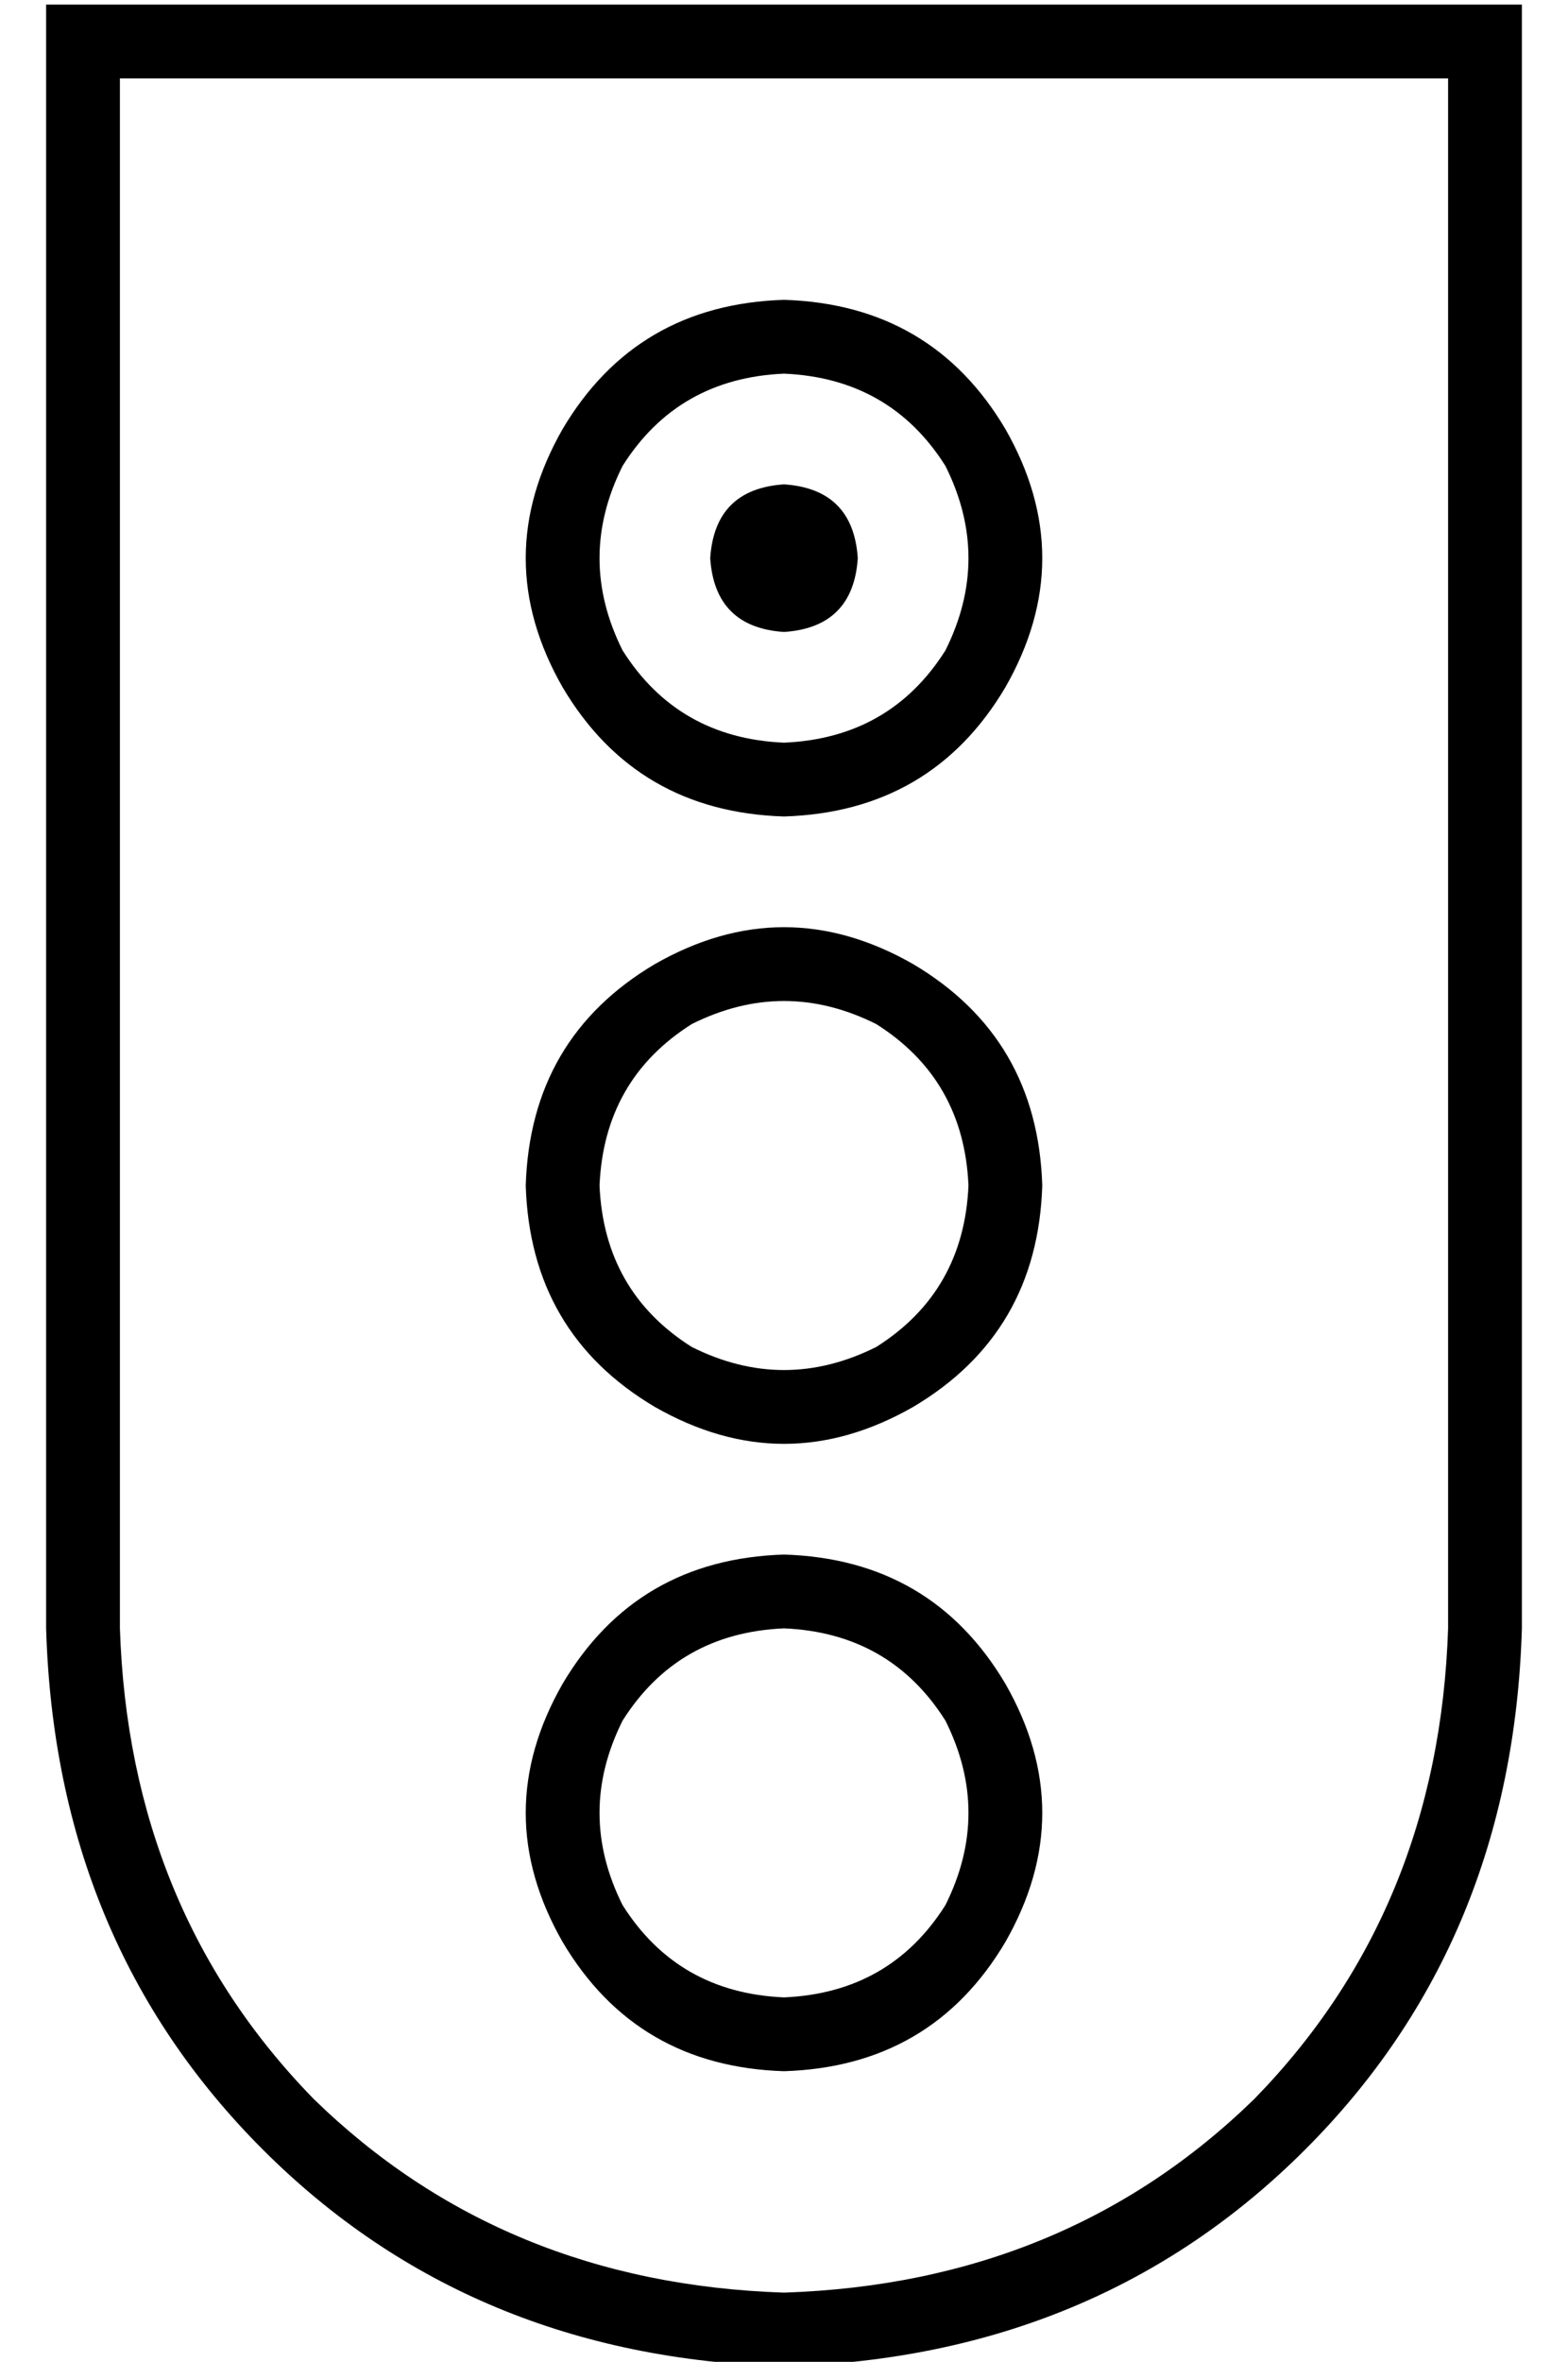 <?xml version="1.0" standalone="no"?>
<!DOCTYPE svg PUBLIC "-//W3C//DTD SVG 1.1//EN" "http://www.w3.org/Graphics/SVG/1.1/DTD/svg11.dtd" >
<svg xmlns="http://www.w3.org/2000/svg" xmlns:xlink="http://www.w3.org/1999/xlink" version="1.1" viewBox="-10 -40 340 512">
   <path fill="currentColor"
d="M304 -23v336v-336v336q-2 61 -42 102q-41 40 -102 42q-61 -2 -102 -42q-40 -41 -42 -102v-336v0h288v0zM16 -39h-16h16h-16v16v0v336v0q2 68 47 113t113 47q68 -2 113 -47t47 -113v-336v0v-16v0h-16h-288zM160 393q-23 -1 -35 -20q-10 -20 0 -40q12 -19 35 -20
q23 1 35 20q10 20 0 40q-12 19 -35 20v0zM160 297q-32 1 -48 28q-16 28 0 56q16 27 48 28q32 -1 48 -28q16 -28 0 -56q-16 -27 -48 -28v0zM200 217q-1 23 -20 35q-20 10 -40 0q-19 -12 -20 -35q1 -23 20 -35q20 -10 40 0q19 12 20 35v0zM104 217q1 32 28 48q28 16 56 0
q27 -16 28 -48q-1 -32 -28 -48q-28 -16 -56 0q-27 16 -28 48v0zM160 121q-23 -1 -35 -20q-10 -20 0 -40q12 -19 35 -20q23 1 35 20q10 20 0 40q-12 19 -35 20v0zM160 25q-32 1 -48 28q-16 28 0 56q16 27 48 28q32 -1 48 -28q16 -28 0 -56q-16 -27 -48 -28v0zM160 65
q-15 1 -16 16q1 15 16 16q15 -1 16 -16q-1 -15 -16 -16v0z" />
</svg>
